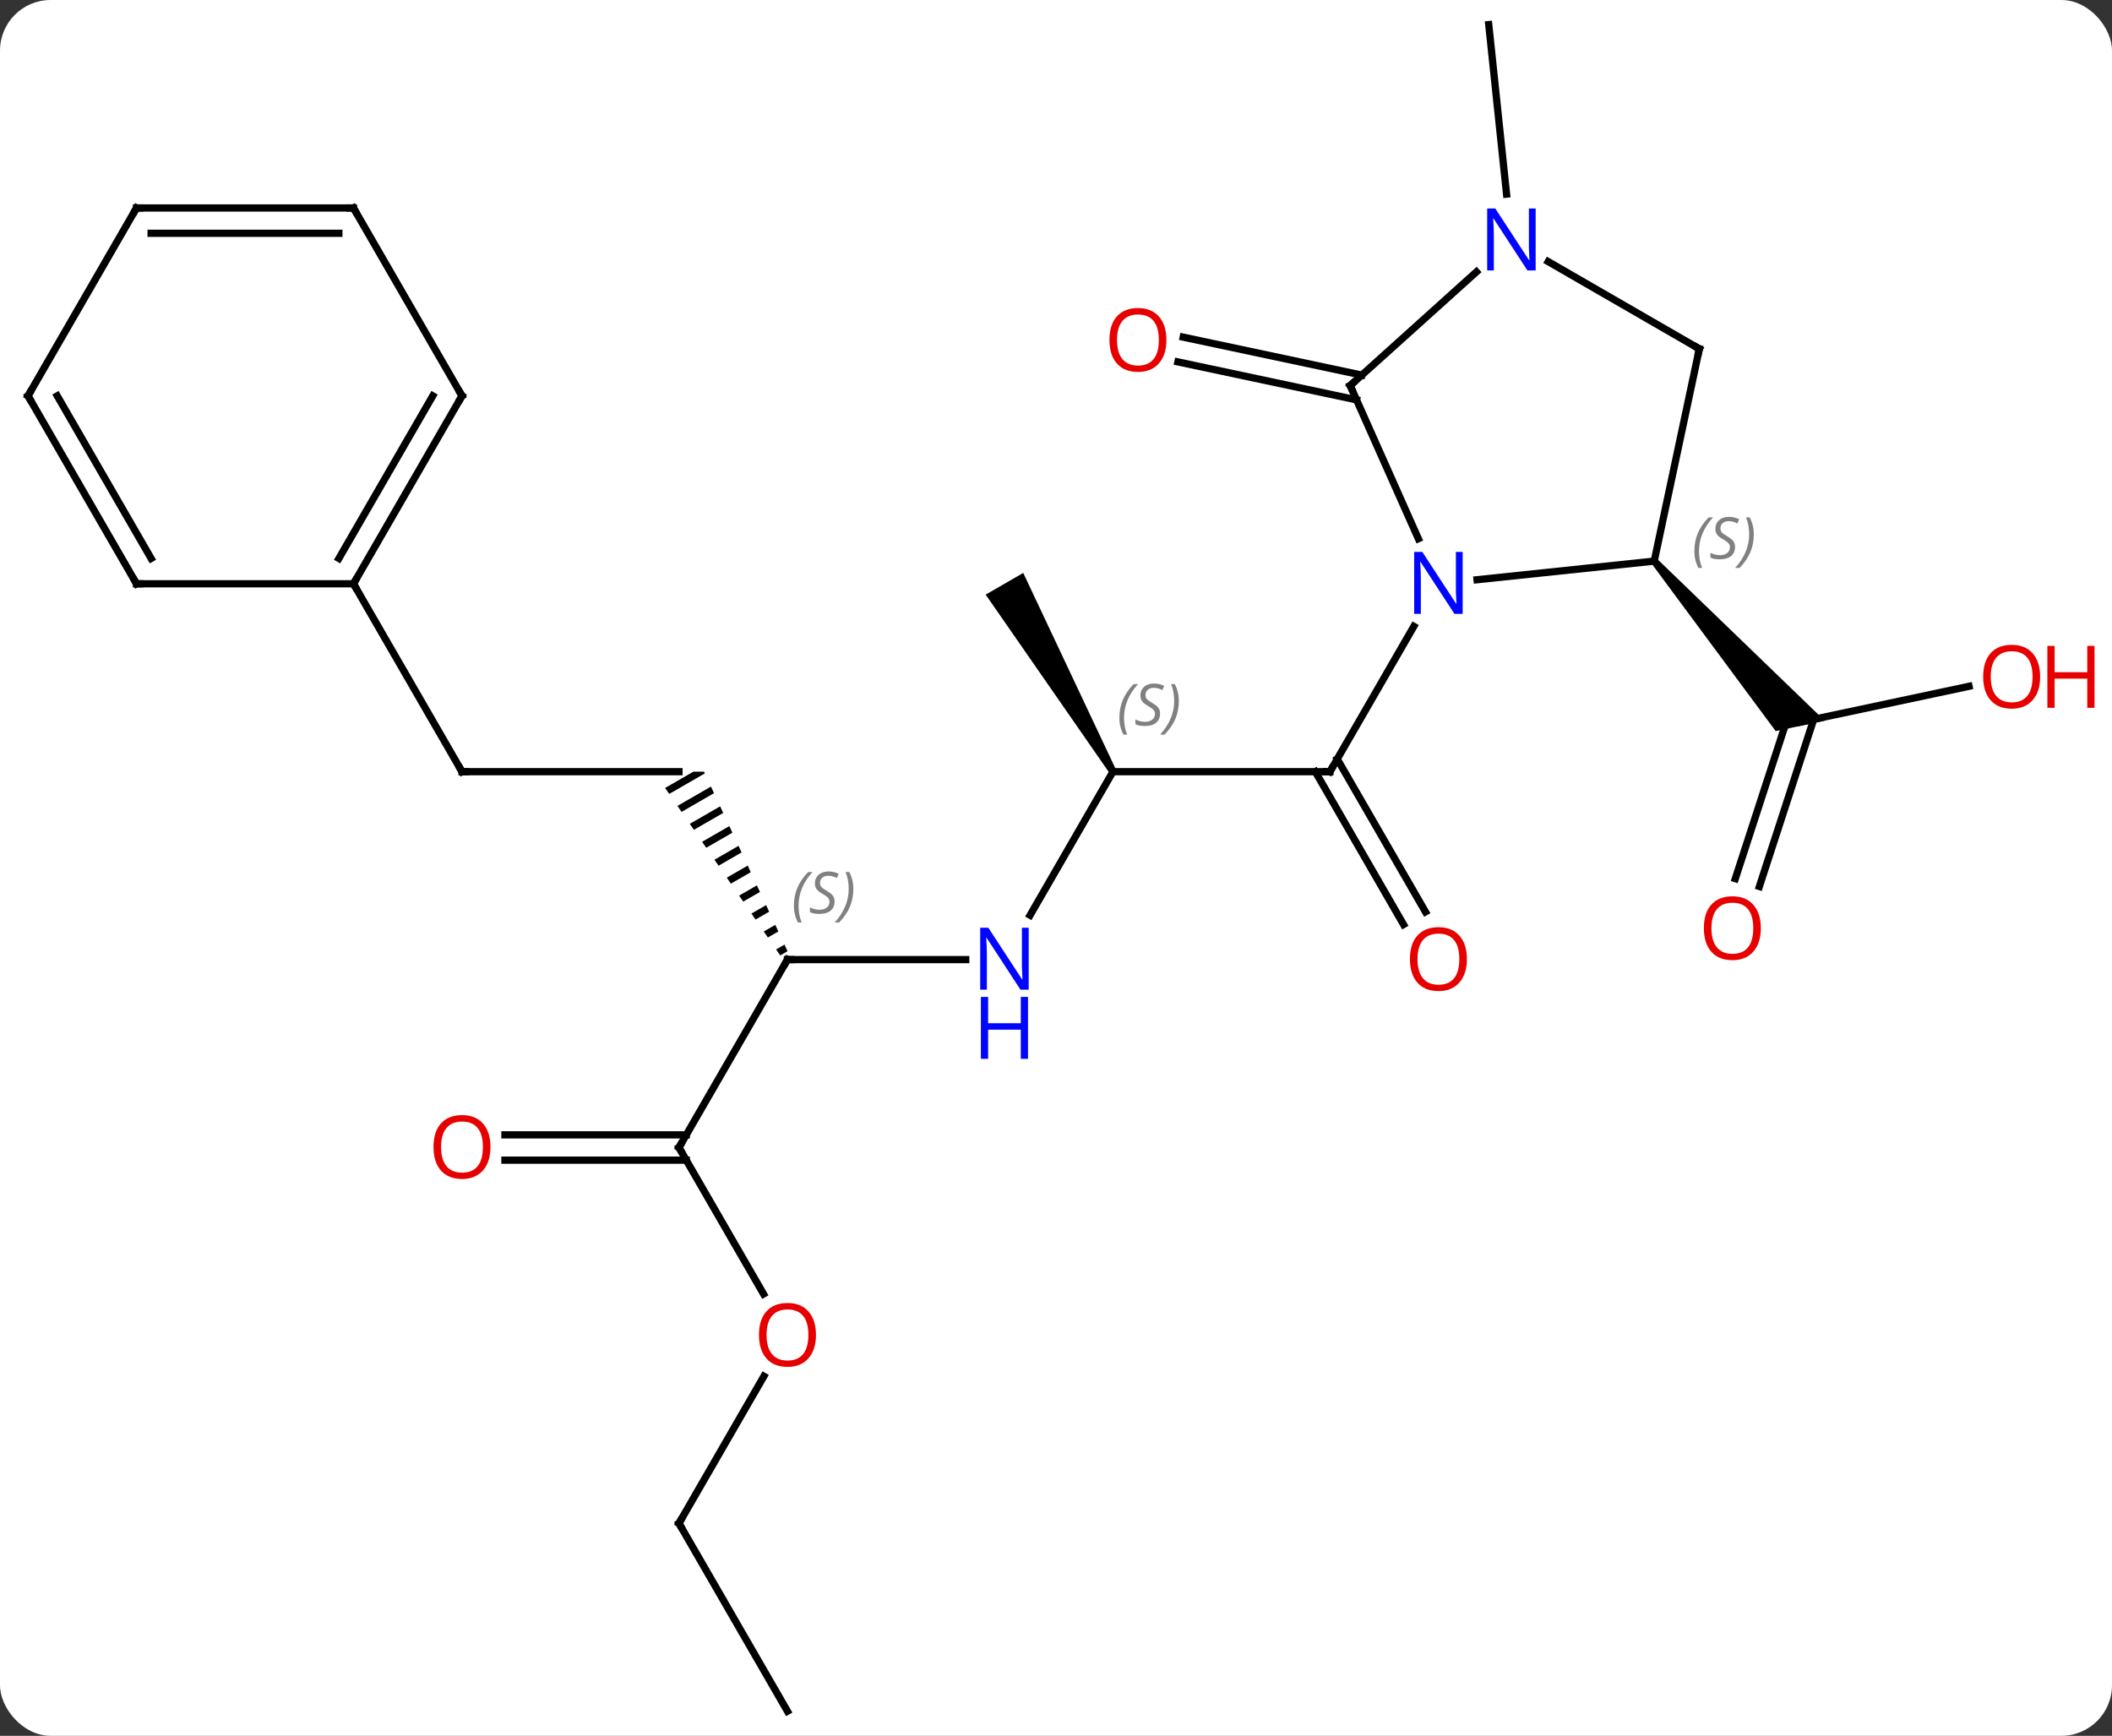 <svg width="292" viewBox="0 0 292 240" style="fill-opacity:1; color-rendering:auto; color-interpolation:auto; text-rendering:auto; stroke:black; stroke-linecap:square; stroke-miterlimit:10; shape-rendering:auto; stroke-opacity:1; fill:black; stroke-dasharray:none; font-weight:normal; stroke-width:1; font-family:'Open Sans'; font-style:normal; stroke-linejoin:miter; font-size:12; stroke-dashoffset:0; image-rendering:auto;" height="240" class="cas-substance-image" xmlns:xlink="http://www.w3.org/1999/xlink" xmlns="http://www.w3.org/2000/svg"><rect x="0" y="0" width="292" height="240" fill="#333333" stroke="none"/><svg class="cas-substance-single-component"><rect y="0" x="0" width="292" stroke="none" ry="7" rx="7" height="240" fill="white" class="cas-substance-group"/><svg y="0" x="0" width="292" viewBox="0 0 292 240" style="fill:black;" height="240" class="cas-substance-single-component-image"><svg><g><g transform="translate(141,120)" style="text-rendering:geometricPrecision; color-rendering:optimizeQuality; color-interpolation:linearRGB; stroke-linecap:butt; image-rendering:optimizeQuality;"><line y2="-13.305" y1="-13.305" x2="12.873" x1="42.873" style="fill:none;"/><line y2="7.825" y1="-13.305" x2="53.051" x1="40.852" style="fill:none;"/><line y2="6.075" y1="-15.055" x2="56.082" x1="43.883" style="fill:none;"/><line y2="-33.397" y1="-13.305" x2="54.473" x1="42.873" style="fill:none;"/><line y2="6.54" y1="-13.305" x2="1.417" x1="12.873" style="fill:none;"/><path style="stroke:none;" d="M13.306 -13.555 L12.44 -13.055 L-4.725 -37.785 L0.471 -40.785 Z"/><line y2="12.678" y1="12.678" x2="-32.127" x1="-7.479" style="fill:none;"/><path style="stroke:none;" d="M-45.139 -13.305 L-49.044 -11.053 L-48.475 -10.227 L-43.552 -13.066 L-43.663 -13.305 L-43.663 -13.305 ZM-42.705 -11.245 L-47.338 -8.573 L-47.338 -8.573 L-46.77 -7.746 L-42.281 -10.334 L-42.705 -11.245 ZM-41.434 -8.513 L-45.633 -6.092 L-45.065 -5.265 L-41.011 -7.603 L-41.011 -7.603 L-41.434 -8.513 ZM-40.164 -5.782 L-43.928 -3.611 L-43.36 -2.784 L-39.74 -4.872 L-40.164 -5.782 ZM-38.893 -3.051 L-42.223 -1.131 L-41.655 -0.304 L-38.47 -2.14 L-38.893 -3.051 ZM-37.623 -0.319 L-40.518 1.35 L-39.95 2.177 L-37.2 0.591 L-37.623 -0.319 ZM-36.353 2.412 L-38.813 3.831 L-38.244 4.658 L-38.244 4.658 L-35.929 3.323 L-36.353 2.412 ZM-35.082 5.144 L-37.108 6.312 L-37.108 6.312 L-36.539 7.139 L-34.659 6.054 L-35.082 5.144 ZM-33.812 7.875 L-35.403 8.792 L-35.403 8.792 L-34.834 9.619 L-33.388 8.786 L-33.388 8.786 L-33.812 7.875 ZM-32.541 10.606 L-33.697 11.273 L-33.697 11.273 L-33.129 12.1 L-33.129 12.1 L-32.118 11.517 L-32.541 10.606 Z"/><line y2="38.658" y1="12.678" x2="-47.127" x1="-32.127" style="fill:none;"/><line y2="-13.305" y1="-13.305" x2="-77.127" x1="-47.127" style="fill:none;"/><line y2="58.91" y1="38.658" x2="-35.434" x1="-47.127" style="fill:none;"/><line y2="36.908" y1="36.908" x2="-71.189" x1="-46.117" style="fill:none;"/><line y2="40.408" y1="40.408" x2="-71.189" x1="-46.117" style="fill:none;"/><line y2="-39.285" y1="-13.305" x2="-92.127" x1="-77.127" style="fill:none;"/><line y2="90.618" y1="70.286" x2="-47.127" x1="-35.388" style="fill:none;"/><line y2="116.601" y1="90.618" x2="-32.127" x1="-47.127" style="fill:none;"/><line y2="-25.111" y1="-20.127" x2="131.233" x1="107.784" style="fill:none;"/><line y2="1.486" y1="-20.668" x2="98.92" x1="106.12" style="fill:none;"/><line y2="2.568" y1="-20.547" x2="102.248" x1="109.761" style="fill:none;"/><path style="stroke:none;" d="M87.337 -42.085 L88.079 -42.755 L111.276 -20.358 L104.499 -18.918 Z"/><line y2="-64.714" y1="-69.963" x2="46.552" x1="21.856" style="fill:none;"/><line y2="-68.138" y1="-73.386" x2="47.279" x1="22.584" style="fill:none;"/><line y2="-93.161" y1="-116.601" x2="67.293" x1="64.83" style="fill:none;"/><line y2="-42.42" y1="-39.846" x2="87.708" x1="63.214" style="fill:none;"/><line y2="-66.69" y1="-45.518" x2="45.672" x1="55.098" style="fill:none;"/><line y2="-71.766" y1="-42.42" x2="93.945" x1="87.708" style="fill:none;"/><line y2="-82.409" y1="-66.69" x2="63.127" x1="45.672" style="fill:none;"/><line y2="-83.831" y1="-71.766" x2="73.049" x1="93.945" style="fill:none;"/><line y2="-65.265" y1="-39.285" x2="-77.127" x1="-92.127" style="fill:none;"/><line y2="-65.265" y1="-42.785" x2="-81.168" x1="-94.148" style="fill:none;"/><line y2="-39.285" y1="-39.285" x2="-122.127" x1="-92.127" style="fill:none;"/><line y2="-91.245" y1="-65.265" x2="-92.127" x1="-77.127" style="fill:none;"/><line y2="-65.265" y1="-39.285" x2="-137.127" x1="-122.127" style="fill:none;"/><line y2="-65.265" y1="-42.785" x2="-133.085" x1="-120.106" style="fill:none;"/><line y2="-91.245" y1="-91.245" x2="-122.127" x1="-92.127" style="fill:none;"/><line y2="-87.745" y1="-87.745" x2="-120.106" x1="-94.148" style="fill:none;"/><line y2="-91.245" y1="-65.265" x2="-122.127" x1="-137.127" style="fill:none;"/><path style="fill:none; stroke-miterlimit:5;" d="M42.373 -13.305 L42.873 -13.305 L43.123 -13.738"/></g><g transform="translate(141,120)" style="stroke-linecap:butt; font-size:8.4px; fill:gray; text-rendering:geometricPrecision; image-rendering:optimizeQuality; color-rendering:optimizeQuality; font-family:'Open Sans'; font-style:italic; stroke:gray; color-interpolation:linearRGB; stroke-miterlimit:5;"><path style="stroke:none;" d="M13.764 -20.762 Q13.764 -22.09 14.233 -23.215 Q14.702 -24.34 15.733 -25.418 L16.343 -25.418 Q15.374 -24.356 14.889 -23.184 Q14.405 -22.012 14.405 -20.778 Q14.405 -19.45 14.842 -18.434 L14.327 -18.434 Q13.764 -19.465 13.764 -20.762 ZM19.387 -21.356 Q19.387 -20.528 18.84 -20.075 Q18.293 -19.622 17.293 -19.622 Q16.887 -19.622 16.574 -19.676 Q16.262 -19.731 15.981 -19.872 L15.981 -20.528 Q16.606 -20.2 17.309 -20.2 Q17.934 -20.2 18.309 -20.497 Q18.684 -20.793 18.684 -21.309 Q18.684 -21.622 18.481 -21.848 Q18.278 -22.075 17.715 -22.403 Q17.121 -22.731 16.895 -23.059 Q16.668 -23.387 16.668 -23.84 Q16.668 -24.575 17.184 -25.036 Q17.699 -25.497 18.543 -25.497 Q18.918 -25.497 19.254 -25.418 Q19.59 -25.34 19.965 -25.168 L19.699 -24.575 Q19.449 -24.731 19.129 -24.817 Q18.809 -24.903 18.543 -24.903 Q18.012 -24.903 17.692 -24.629 Q17.371 -24.356 17.371 -23.887 Q17.371 -23.684 17.442 -23.536 Q17.512 -23.387 17.653 -23.254 Q17.793 -23.122 18.215 -22.872 Q18.778 -22.528 18.981 -22.332 Q19.184 -22.137 19.285 -21.903 Q19.387 -21.668 19.387 -21.356 ZM21.981 -23.075 Q21.981 -21.747 21.505 -20.614 Q21.028 -19.481 20.013 -18.434 L19.403 -18.434 Q21.341 -20.59 21.341 -23.075 Q21.341 -24.403 20.903 -25.418 L21.419 -25.418 Q21.981 -24.356 21.981 -23.075 Z"/></g><g transform="translate(141,120)" style="stroke-linecap:butt; fill:rgb(230,0,0); text-rendering:geometricPrecision; color-rendering:optimizeQuality; image-rendering:optimizeQuality; font-family:'Open Sans'; stroke:rgb(230,0,0); color-interpolation:linearRGB; stroke-miterlimit:5;"><path style="stroke:none;" d="M61.81 12.608 Q61.81 14.67 60.771 15.85 Q59.732 17.03 57.889 17.03 Q55.998 17.03 54.967 15.866 Q53.935 14.701 53.935 12.592 Q53.935 10.498 54.967 9.35 Q55.998 8.201 57.889 8.201 Q59.748 8.201 60.779 9.373 Q61.81 10.545 61.81 12.608 ZM54.982 12.608 Q54.982 14.342 55.725 15.248 Q56.467 16.155 57.889 16.155 Q59.31 16.155 60.037 15.256 Q60.764 14.358 60.764 12.608 Q60.764 10.873 60.037 9.983 Q59.31 9.092 57.889 9.092 Q56.467 9.092 55.725 9.991 Q54.982 10.889 54.982 12.608 Z"/><path style="fill:rgb(0,5,255); stroke:none;" d="M1.225 16.834 L0.084 16.834 L-4.604 9.647 L-4.65 9.647 Q-4.557 10.912 -4.557 11.959 L-4.557 16.834 L-5.479 16.834 L-5.479 8.272 L-4.354 8.272 L0.318 15.428 L0.365 15.428 Q0.365 15.272 0.318 14.412 Q0.271 13.553 0.287 13.178 L0.287 8.272 L1.225 8.272 L1.225 16.834 Z"/><path style="fill:rgb(0,5,255); stroke:none;" d="M1.131 26.397 L0.131 26.397 L0.131 22.366 L-4.385 22.366 L-4.385 26.397 L-5.385 26.397 L-5.385 17.834 L-4.385 17.834 L-4.385 21.475 L0.131 21.475 L0.131 17.834 L1.131 17.834 L1.131 26.397 Z"/><path style="fill:none; stroke:black;" d="M-31.627 12.678 L-32.127 12.678 L-32.377 13.111"/></g><g transform="translate(141,120)" style="stroke-linecap:butt; font-size:8.4px; fill:gray; text-rendering:geometricPrecision; image-rendering:optimizeQuality; color-rendering:optimizeQuality; font-family:'Open Sans'; font-style:italic; stroke:gray; color-interpolation:linearRGB; stroke-miterlimit:5;"><path style="stroke:none;" d="M-31.236 5.221 Q-31.236 3.893 -30.767 2.768 Q-30.298 1.643 -29.267 0.565 L-28.657 0.565 Q-29.626 1.627 -30.111 2.799 Q-30.595 3.971 -30.595 5.205 Q-30.595 6.533 -30.157 7.549 L-30.673 7.549 Q-31.236 6.518 -31.236 5.221 ZM-25.613 4.627 Q-25.613 5.455 -26.16 5.908 Q-26.707 6.361 -27.707 6.361 Q-28.113 6.361 -28.426 6.307 Q-28.738 6.252 -29.019 6.111 L-29.019 5.455 Q-28.394 5.783 -27.691 5.783 Q-27.066 5.783 -26.691 5.486 Q-26.316 5.19 -26.316 4.674 Q-26.316 4.361 -26.519 4.135 Q-26.722 3.908 -27.285 3.58 Q-27.879 3.252 -28.105 2.924 Q-28.332 2.596 -28.332 2.143 Q-28.332 1.408 -27.816 0.947 Q-27.301 0.486 -26.457 0.486 Q-26.082 0.486 -25.746 0.565 Q-25.41 0.643 -25.035 0.815 L-25.301 1.408 Q-25.551 1.252 -25.871 1.166 Q-26.191 1.08 -26.457 1.08 Q-26.988 1.08 -27.308 1.354 Q-27.629 1.627 -27.629 2.096 Q-27.629 2.299 -27.558 2.447 Q-27.488 2.596 -27.347 2.729 Q-27.207 2.861 -26.785 3.111 Q-26.222 3.455 -26.019 3.651 Q-25.816 3.846 -25.715 4.08 Q-25.613 4.315 -25.613 4.627 ZM-23.019 2.908 Q-23.019 4.236 -23.495 5.369 Q-23.972 6.502 -24.987 7.549 L-25.597 7.549 Q-23.659 5.393 -23.659 2.908 Q-23.659 1.58 -24.097 0.565 L-23.581 0.565 Q-23.019 1.627 -23.019 2.908 Z"/><path style="fill:none; stroke:black;" d="M-46.877 38.225 L-47.127 38.658 L-46.877 39.091"/><path style="fill:none; stroke:black;" d="M-76.627 -13.305 L-77.127 -13.305 L-77.377 -13.738"/></g><g transform="translate(141,120)" style="stroke-linecap:butt; fill:rgb(230,0,0); text-rendering:geometricPrecision; color-rendering:optimizeQuality; image-rendering:optimizeQuality; font-family:'Open Sans'; stroke:rgb(230,0,0); color-interpolation:linearRGB; stroke-miterlimit:5;"><path style="stroke:none;" d="M-28.189 64.568 Q-28.189 66.63 -29.229 67.81 Q-30.268 68.99 -32.111 68.99 Q-34.002 68.99 -35.033 67.826 Q-36.065 66.661 -36.065 64.552 Q-36.065 62.458 -35.033 61.31 Q-34.002 60.161 -32.111 60.161 Q-30.252 60.161 -29.221 61.333 Q-28.189 62.505 -28.189 64.568 ZM-35.018 64.568 Q-35.018 66.302 -34.275 67.208 Q-33.533 68.115 -32.111 68.115 Q-30.689 68.115 -29.963 67.216 Q-29.236 66.318 -29.236 64.568 Q-29.236 62.833 -29.963 61.943 Q-30.689 61.052 -32.111 61.052 Q-33.533 61.052 -34.275 61.95 Q-35.018 62.849 -35.018 64.568 Z"/><path style="stroke:none;" d="M-73.189 38.588 Q-73.189 40.65 -74.229 41.83 Q-75.268 43.01 -77.111 43.01 Q-79.002 43.01 -80.033 41.846 Q-81.064 40.681 -81.064 38.572 Q-81.064 36.478 -80.033 35.33 Q-79.002 34.181 -77.111 34.181 Q-75.252 34.181 -74.221 35.353 Q-73.189 36.525 -73.189 38.588 ZM-80.018 38.588 Q-80.018 40.322 -79.275 41.228 Q-78.533 42.135 -77.111 42.135 Q-75.689 42.135 -74.963 41.236 Q-74.236 40.338 -74.236 38.588 Q-74.236 36.853 -74.963 35.963 Q-75.689 35.072 -77.111 35.072 Q-78.533 35.072 -79.275 35.971 Q-80.018 36.869 -80.018 38.588 Z"/><path style="fill:none; stroke:black;" d="M-46.877 90.185 L-47.127 90.618 L-46.877 91.051"/><path style="stroke:none;" d="M141.065 -26.434 Q141.065 -24.372 140.025 -23.192 Q138.986 -22.012 137.143 -22.012 Q135.252 -22.012 134.221 -23.177 Q133.19 -24.341 133.19 -26.45 Q133.19 -28.544 134.221 -29.692 Q135.252 -30.841 137.143 -30.841 Q139.002 -30.841 140.033 -29.669 Q141.065 -28.497 141.065 -26.434 ZM134.236 -26.434 Q134.236 -24.7 134.979 -23.794 Q135.721 -22.887 137.143 -22.887 Q138.565 -22.887 139.291 -23.786 Q140.018 -24.684 140.018 -26.434 Q140.018 -28.169 139.291 -29.059 Q138.565 -29.95 137.143 -29.95 Q135.721 -29.95 134.979 -29.052 Q134.236 -28.153 134.236 -26.434 Z"/><path style="stroke:none;" d="M148.58 -22.137 L147.58 -22.137 L147.58 -26.169 L143.065 -26.169 L143.065 -22.137 L142.065 -22.137 L142.065 -30.7 L143.065 -30.7 L143.065 -27.059 L147.58 -27.059 L147.58 -30.7 L148.58 -30.7 L148.58 -22.137 Z"/><path style="stroke:none;" d="M102.448 8.336 Q102.448 10.398 101.409 11.578 Q100.37 12.758 98.527 12.758 Q96.636 12.758 95.605 11.594 Q94.573 10.429 94.573 8.32 Q94.573 6.226 95.605 5.078 Q96.636 3.929 98.527 3.929 Q100.386 3.929 101.417 5.101 Q102.448 6.273 102.448 8.336 ZM95.62 8.336 Q95.62 10.07 96.363 10.976 Q97.105 11.883 98.527 11.883 Q99.948 11.883 100.675 10.984 Q101.402 10.086 101.402 8.336 Q101.402 6.601 100.675 5.711 Q99.948 4.82 98.527 4.82 Q97.105 4.82 96.363 5.718 Q95.62 6.617 95.62 8.336 Z"/><path style="stroke:none;" d="M20.264 -72.997 Q20.264 -70.935 19.224 -69.755 Q18.185 -68.575 16.342 -68.575 Q14.451 -68.575 13.42 -69.74 Q12.389 -70.904 12.389 -73.013 Q12.389 -75.107 13.42 -76.255 Q14.451 -77.404 16.342 -77.404 Q18.201 -77.404 19.232 -76.232 Q20.264 -75.06 20.264 -72.997 ZM13.435 -72.997 Q13.435 -71.263 14.178 -70.357 Q14.92 -69.45 16.342 -69.45 Q17.764 -69.45 18.49 -70.349 Q19.217 -71.247 19.217 -72.997 Q19.217 -74.732 18.49 -75.622 Q17.764 -76.513 16.342 -76.513 Q14.92 -76.513 14.178 -75.615 Q13.435 -74.716 13.435 -72.997 Z"/><path style="fill:rgb(0,5,255); stroke:none;" d="M61.225 -35.129 L60.084 -35.129 L55.396 -42.316 L55.35 -42.316 Q55.443 -41.051 55.443 -40.004 L55.443 -35.129 L54.521 -35.129 L54.521 -43.691 L55.646 -43.691 L60.318 -36.535 L60.365 -36.535 Q60.365 -36.691 60.318 -37.551 Q60.271 -38.41 60.287 -38.785 L60.287 -43.691 L61.225 -43.691 L61.225 -35.129 Z"/></g><g transform="translate(141,120)" style="stroke-linecap:butt; font-size:8.4px; fill:gray; text-rendering:geometricPrecision; image-rendering:optimizeQuality; color-rendering:optimizeQuality; font-family:'Open Sans'; font-style:italic; stroke:gray; color-interpolation:linearRGB; stroke-miterlimit:5;"><path style="stroke:none;" d="M93.259 -43.806 Q93.259 -45.134 93.727 -46.259 Q94.196 -47.384 95.227 -48.462 L95.837 -48.462 Q94.868 -47.399 94.384 -46.227 Q93.899 -45.056 93.899 -43.821 Q93.899 -42.493 94.337 -41.477 L93.821 -41.477 Q93.259 -42.509 93.259 -43.806 ZM98.881 -44.399 Q98.881 -43.571 98.334 -43.118 Q97.787 -42.665 96.787 -42.665 Q96.381 -42.665 96.069 -42.72 Q95.756 -42.774 95.475 -42.915 L95.475 -43.571 Q96.1 -43.243 96.803 -43.243 Q97.428 -43.243 97.803 -43.54 Q98.178 -43.837 98.178 -44.352 Q98.178 -44.665 97.975 -44.892 Q97.772 -45.118 97.209 -45.446 Q96.615 -45.774 96.389 -46.102 Q96.162 -46.431 96.162 -46.884 Q96.162 -47.618 96.678 -48.079 Q97.194 -48.54 98.037 -48.54 Q98.412 -48.54 98.748 -48.462 Q99.084 -48.384 99.459 -48.212 L99.194 -47.618 Q98.944 -47.774 98.623 -47.86 Q98.303 -47.946 98.037 -47.946 Q97.506 -47.946 97.186 -47.673 Q96.865 -47.399 96.865 -46.931 Q96.865 -46.727 96.936 -46.579 Q97.006 -46.431 97.147 -46.298 Q97.287 -46.165 97.709 -45.915 Q98.272 -45.571 98.475 -45.376 Q98.678 -45.181 98.78 -44.946 Q98.881 -44.712 98.881 -44.399 ZM101.476 -46.118 Q101.476 -44.79 100.999 -43.657 Q100.522 -42.524 99.507 -41.477 L98.897 -41.477 Q100.835 -43.634 100.835 -46.118 Q100.835 -47.446 100.397 -48.462 L100.913 -48.462 Q101.476 -47.399 101.476 -46.118 Z"/><path style="fill:none; stroke:black;" d="M45.875 -66.233 L45.672 -66.69 L46.044 -67.025"/><path style="fill:none; stroke:black;" d="M93.841 -71.277 L93.945 -71.766 L93.512 -72.016"/></g><g transform="translate(141,120)" style="stroke-linecap:butt; fill:rgb(0,5,255); text-rendering:geometricPrecision; color-rendering:optimizeQuality; image-rendering:optimizeQuality; font-family:'Open Sans'; stroke:rgb(0,5,255); color-interpolation:linearRGB; stroke-miterlimit:5;"><path style="stroke:none;" d="M71.317 -82.61 L70.176 -82.61 L65.488 -89.797 L65.442 -89.797 Q65.535 -88.532 65.535 -87.485 L65.535 -82.61 L64.613 -82.61 L64.613 -91.172 L65.738 -91.172 L70.41 -84.016 L70.457 -84.016 Q70.457 -84.172 70.41 -85.032 Q70.363 -85.891 70.379 -86.266 L70.379 -91.172 L71.317 -91.172 L71.317 -82.61 Z"/><path style="fill:none; stroke:black;" d="M-91.877 -39.718 L-92.127 -39.285 L-91.877 -38.852"/><path style="fill:none; stroke:black;" d="M-77.377 -64.832 L-77.127 -65.265 L-77.377 -65.698"/><path style="fill:none; stroke:black;" d="M-121.627 -39.285 L-122.127 -39.285 L-122.377 -39.718"/><path style="fill:none; stroke:black;" d="M-91.877 -90.812 L-92.127 -91.245 L-92.627 -91.245"/><path style="fill:none; stroke:black;" d="M-136.877 -64.832 L-137.127 -65.265 L-136.877 -65.698"/><path style="fill:none; stroke:black;" d="M-121.627 -91.245 L-122.127 -91.245 L-122.377 -90.812"/></g></g></svg></svg></svg></svg>